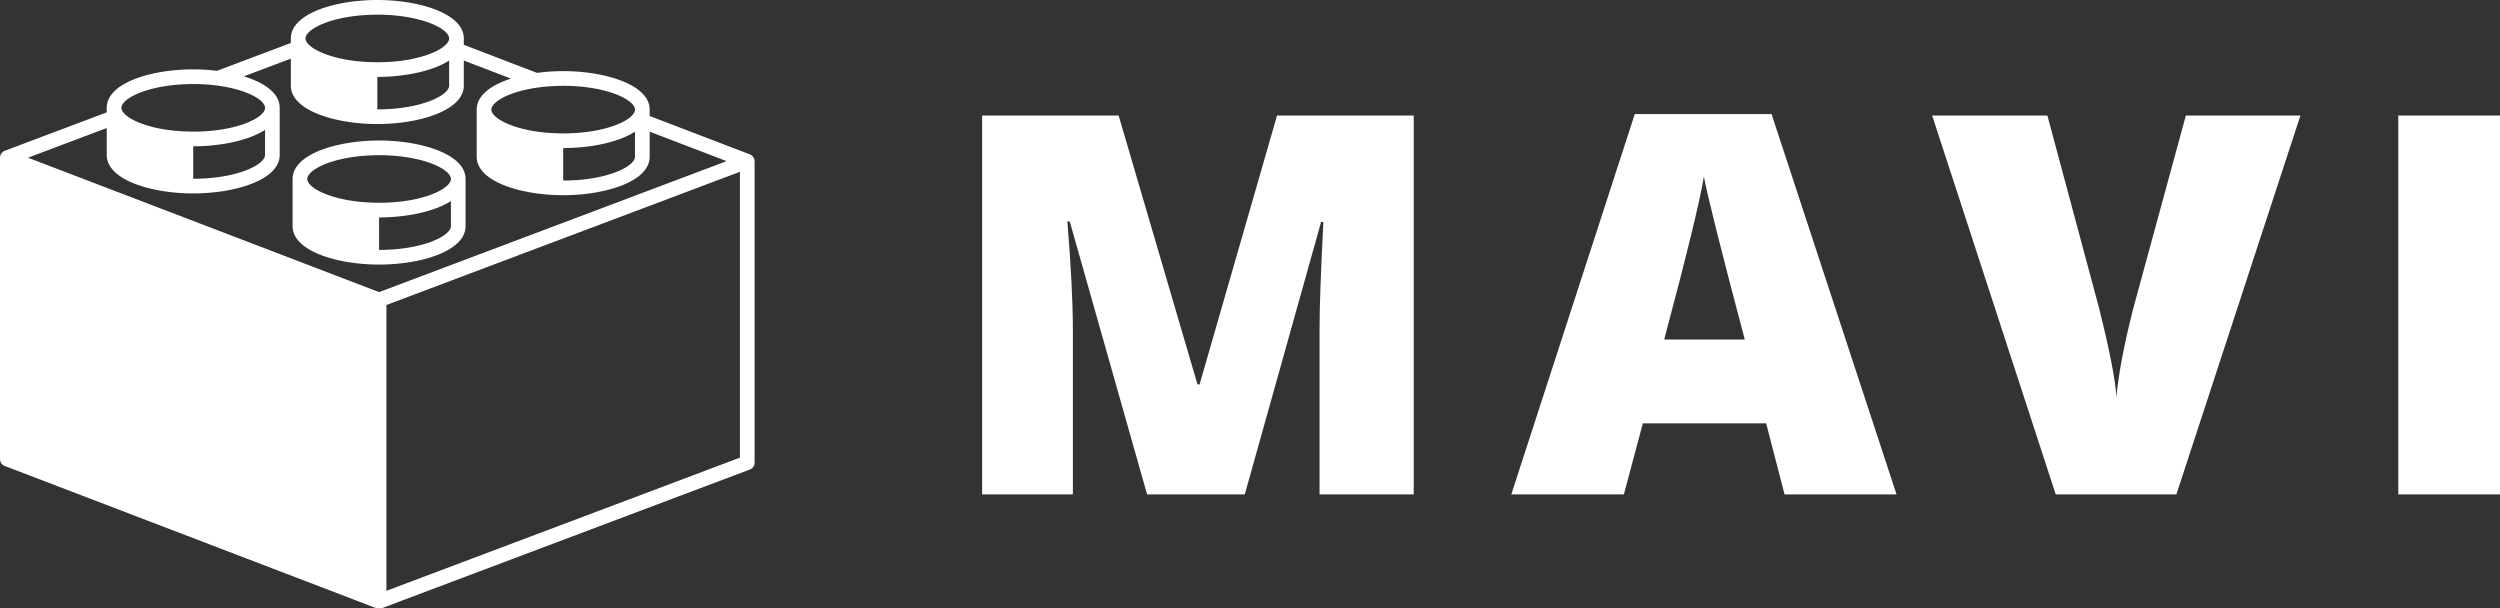 <svg
  xmlns="http://www.w3.org/2000/svg"
  preserveAspectRatio="xMidYMid meet"
  viewBox="1.789169832254467e-12 5.907880904487683e-7 300 72.992"
  overflow="visible"
>
  <rect x="1.789169832254467e-12" y="5.907880904487683e-7" width="300" height="72.992" fill="#333333" stroke="none"/>
  <defs id="SvgjsDefs1758"></defs>
  <g id="SvgjsG1759" transform="scale(1.139)" opacity="1">
    <g
      id="SvgjsG1760"
      class="kXF-T3kzr"
      transform="translate(0.001, 5.218758433787334e-7) scale(0.795)"
      light-content="false"
      non-strokable="false"
      fill="#ffffff"
    >
      <path
        d="M50.235 35.062c5.556 0 11.462-1.786 11.462-5.096v-6.247a2.68 2.68 0 0 0-.068-.603 2.986 2.986 0 0 0-.514-1.096 4.148 4.148 0 0 0-.428-.493 5.677 5.677 0 0 0-.369-.33c-.051-.041-.107-.079-.158-.118a5.716 5.716 0 0 0-.258-.189c-.072-.049-.148-.096-.223-.144-.076-.048-.152-.096-.232-.143-.09-.053-.186-.104-.279-.154a10.312 10.312 0 0 0-.543-.27l-.184-.082c-.129-.056-.26-.111-.393-.164-.051-.02-.1-.038-.148-.058a15.902 15.902 0 0 0-.453-.165l-.104-.035a17.63 17.63 0 0 0-.52-.165 21.308 21.308 0 0 0-3.537-.709 26.312 26.312 0 0 0-1.52-.134h-.001c-.51-.03-1.021-.045-1.53-.045h-.001c-4.861 0-9.99 1.368-11.196 3.928a2.714 2.714 0 0 0-.264 1.169v6.247c0 3.31 5.905 5.096 11.461 5.096zm9.519-5.096c0 1.285-3.707 3.152-9.517 3.152v-4.303c3.593-.001 7.324-.752 9.517-2.176v3.327zM40.76 23.472c.025-.075.064-.152.111-.229.017-.027.04-.054.059-.081.036-.051.072-.102.117-.153a1.83 1.83 0 0 1 .098-.1 2.04 2.04 0 0 1 .278-.247 4.286 4.286 0 0 1 .504-.348c.074-.045.152-.091.234-.136.051-.028.104-.054.156-.082.098-.05.195-.1.301-.148.037-.018.076-.034.114-.051 1.052-.473 2.485-.881 4.229-1.117a24.539 24.539 0 0 1 1.626-.16h.003a25.525 25.525 0 0 1 3.376.003 21.944 21.944 0 0 1 2.724.351c.619.121 1.188.264 1.705.422l.156.049c.25.08.49.163.715.25l.01.004a9.348 9.348 0 0 1 .743.328 7.445 7.445 0 0 1 .532.286c.152.091.285.184.408.276l.098.074c.119.096.229.191.318.287.25.266.381.527.381.768 0 1.286-3.709 3.153-9.518 3.153-.43 0-.843-.013-1.249-.033-.121-.005-.239-.014-.358-.021-.29-.018-.575-.041-.853-.067-.115-.012-.229-.022-.342-.035-.325-.037-.643-.08-.947-.127-.041-.007-.085-.012-.125-.018a18.83 18.83 0 0 1-1.029-.199c-.047-.01-.092-.022-.139-.033a15.307 15.307 0 0 1-.809-.208l-.152-.044c-1.377-.408-2.389-.925-2.963-1.44l-.064-.06c-.051-.049-.102-.098-.146-.146a1.721 1.721 0 0 1-.153-.193c-.02-.028-.033-.056-.049-.083a1.301 1.301 0 0 1-.076-.155c-.01-.024-.02-.048-.027-.072a.812.812 0 0 1-.038-.217.729.729 0 0 1 .041-.248z"
      ></path>
      <path
        d="M99.961 21.099c-.008-.027-.02-.053-.031-.079a.94.94 0 0 0-.133-.242.946.946 0 0 0-.123-.131c-.021-.021-.041-.041-.064-.059-.01-.007-.018-.017-.027-.024a.917.917 0 0 0-.201-.105l-.004-.002-.002-.001-.004-.001-13.277-5.083v-.846c0-.207-.023-.408-.066-.603a2.995 2.995 0 0 0-.516-1.097 4.047 4.047 0 0 0-.428-.493 5.196 5.196 0 0 0-.369-.33c-.049-.041-.105-.079-.158-.118a5.716 5.716 0 0 0-.258-.189c-.072-.049-.148-.096-.223-.144-.076-.048-.15-.096-.232-.143a8.13 8.13 0 0 0-.279-.155 8.63 8.63 0 0 0-.727-.353 11.901 11.901 0 0 0-.393-.164c-.049-.02-.1-.038-.148-.058a15.902 15.902 0 0 0-.453-.165l-.104-.035c-.17-.057-.344-.113-.52-.166a21.267 21.267 0 0 0-3.537-.709 26.135 26.135 0 0 0-3.051-.179h-.002c-1.154 0-2.326.08-3.455.232l-9.713-3.718v-.842c0-.207-.023-.408-.068-.603a2.979 2.979 0 0 0-.514-1.096 4.148 4.148 0 0 0-.428-.493 5.196 5.196 0 0 0-.369-.33c-.051-.041-.107-.079-.158-.118a5.716 5.716 0 0 0-.258-.189c-.072-.049-.148-.096-.223-.144-.076-.048-.152-.096-.232-.143a10.237 10.237 0 0 0-.488-.264 10.312 10.312 0 0 0-.518-.242c-.129-.056-.26-.111-.393-.164-.049-.02-.1-.038-.148-.058a15.902 15.902 0 0 0-.453-.165l-.104-.035a17.63 17.63 0 0 0-.52-.165 21.308 21.308 0 0 0-3.537-.709 26.312 26.312 0 0 0-1.52-.134h-.001A26.05 26.05 0 0 0 50.001 0H50c-4.861 0-9.99 1.368-11.196 3.928a2.715 2.715 0 0 0-.265 1.169v.601l-9.787 3.688c.058.007.114.017.171.025-.09-.012-.179-.027-.27-.038a26.156 26.156 0 0 0-1.52-.134h-.001c-.51-.03-1.021-.045-1.53-.045h-.001c-4.86 0-9.99 1.368-11.196 3.927a2.721 2.721 0 0 0-.264 1.169v.601L.63 19.981a.96.96 0 0 0-.211.109c-.01.007-.017.016-.026.023-.024.018-.043.038-.065.059a.943.943 0 0 0-.257.37c-.011.026-.023.053-.031.081a.943.943 0 0 0-.04.255l-.001.01v39.955c0 .402.249.764.624.907l49.263 18.857c.008.004.018.002.027.006.104.035.211.059.32.059a.958.958 0 0 0 .316-.057c.008-.004.018-.002.025-.006l48.794-18.386a.963.963 0 0 0 .632-.906V21.363c0-.091-.016-.179-.039-.264zm-28.584-9.513c.25-.033.506-.063.768-.089l.031-.003c.264-.026.533-.048.809-.065h.002a25.558 25.558 0 0 1 3.376.002 21.971 21.971 0 0 1 2.722.351c.619.121 1.188.264 1.705.422l.156.049a14.024 14.024 0 0 1 .725.254 10.254 10.254 0 0 1 .742.328c.186.091.361.183.52.277l.012.009a5.116 5.116 0 0 1 .506.35c.119.096.23.191.32.287.248.266.379.527.379.769 0 1.286-3.707 3.153-9.518 3.153-.43 0-.844-.013-1.248-.033-.123-.005-.24-.014-.359-.021a27.2 27.2 0 0 1-.854-.067c-.113-.011-.229-.022-.34-.035-.326-.037-.643-.08-.949-.128-.039-.007-.084-.011-.123-.018a18.647 18.647 0 0 1-1.029-.199l-.141-.033a17.257 17.257 0 0 1-.809-.208l-.15-.044c-1.377-.408-2.391-.925-2.965-1.44-.021-.02-.043-.04-.062-.06a2.01 2.01 0 0 1-.298-.339c-.02-.028-.033-.056-.049-.083a1.164 1.164 0 0 1-.103-.227.803.803 0 0 1-.037-.217c0-.081.016-.163.043-.247.025-.075.064-.152.111-.229.016-.027.039-.054.059-.081.035-.051.072-.102.117-.153.029-.034.064-.067.098-.101a2.296 2.296 0 0 1 .278-.247c.051-.04.102-.08.156-.12.059-.042.119-.083.184-.125.051-.034.107-.068.164-.103.074-.045.152-.091.234-.136l.156-.082a6.043 6.043 0 0 1 .416-.2c1.051-.473 2.484-.881 4.229-1.116a.07.07 0 0 1 .016-.002zm12.773 5.86v3.327c0 1.285-3.707 3.153-9.516 3.153v-4.303c3.593-.002 7.323-.753 9.516-2.177zM40.526 4.85c.025-.075.064-.152.111-.229.017-.027.04-.054.059-.081.036-.051.072-.102.117-.153.029-.033.064-.067.097-.1.044-.045.09-.09.141-.135.043-.038.09-.075.137-.112.051-.04.102-.08.157-.12a4.837 4.837 0 0 1 .347-.227 6.94 6.94 0 0 1 .234-.136l.156-.082c.098-.05.195-.1.301-.148.037-.018.076-.034.115-.051 1.051-.473 2.484-.881 4.229-1.117a24.539 24.539 0 0 1 1.626-.16h.003a25.462 25.462 0 0 1 3.374.002 21.944 21.944 0 0 1 2.724.351c.619.12 1.188.264 1.705.422l.156.049a12.867 12.867 0 0 1 .725.254 9.63 9.63 0 0 1 1.274.614c.152.091.285.184.408.276l.098.074c.119.096.23.191.318.287.25.266.381.527.381.768 0 1.286-3.707 3.153-9.518 3.153-.43 0-.843-.013-1.249-.033-.121-.005-.239-.014-.358-.021-.29-.018-.575-.041-.853-.067-.115-.012-.229-.022-.342-.035-.325-.037-.642-.08-.947-.128-.041-.006-.084-.011-.125-.018a18.83 18.83 0 0 1-1.029-.199c-.047-.01-.092-.022-.139-.033a15.307 15.307 0 0 1-.809-.208l-.152-.044c-1.377-.408-2.389-.925-2.963-1.44a1.83 1.83 0 0 1-.063-.06c-.051-.049-.103-.098-.146-.146a1.721 1.721 0 0 1-.153-.193c-.019-.028-.033-.056-.049-.083a1.301 1.301 0 0 1-.076-.155c-.01-.024-.02-.048-.027-.072a.812.812 0 0 1-.038-.217c0-.08.015-.163.043-.247zM59.52 8.017v3.327c0 1.285-3.707 3.152-9.517 3.152v-4.303c3.593-.001 7.323-.752 9.517-2.176zM29.819 9.542c-.053-.009-.104-.02-.156-.028.053.009.104.02.156.028zm.792.148l-.021-.005.021.005zm-14.482 4.353c.025-.075.064-.152.111-.229.017-.026.04-.053.059-.08.036-.051.072-.102.117-.153.029-.033.064-.067.097-.101.044-.044.089-.089.141-.134.042-.038.089-.075.137-.112a3.398 3.398 0 0 1 .34-.245 5.885 5.885 0 0 1 .399-.238l.156-.082c.097-.05.195-.1.301-.148.037-.018.076-.034.114-.051 1.052-.474 2.485-.881 4.229-1.117a22.23 22.23 0 0 1 1.626-.159h.003a25.533 25.533 0 0 1 3.376.002c.926.062 1.781.174 2.562.32l.162.031c.619.12 1.188.264 1.704.422l.157.049c.25.08.491.163.715.25l.009.004c.216.084.415.173.605.262l.138.066c.185.091.361.184.518.277l.013.009c.151.091.285.183.409.276l.096.074c.119.096.23.191.32.286.249.266.38.528.38.769 0 1.286-3.708 3.153-9.518 3.153-.43 0-.843-.013-1.249-.033-.122-.005-.239-.014-.358-.021a24.203 24.203 0 0 1-.853-.068c-.114-.011-.229-.022-.341-.035-.325-.037-.642-.08-.948-.128-.041-.006-.084-.011-.125-.018-.359-.059-.7-.125-1.029-.199-.048-.01-.092-.022-.139-.033a15.563 15.563 0 0 1-.809-.208l-.151-.044c-1.377-.408-2.39-.925-2.964-1.44a1.83 1.83 0 0 1-.063-.06 2.24 2.24 0 0 1-.299-.339c-.02-.028-.033-.056-.049-.084a1.301 1.301 0 0 1-.076-.155c-.01-.024-.02-.048-.027-.072a.806.806 0 0 1-.038-.217.754.754 0 0 1 .042-.247zm18.994 3.167v3.327c0 1.285-3.707 3.152-9.517 3.152v-4.303c3.593 0 7.322-.751 9.517-2.176zm-20.98-.244v3.571c0 3.31 5.905 5.096 11.46 5.096 5.557 0 11.462-1.787 11.462-5.096V14.29c0-.207-.023-.408-.067-.603a2.995 2.995 0 0 0-.514-1.096 4.156 4.156 0 0 0-.428-.494 4.971 4.971 0 0 0-.37-.329c-.049-.041-.106-.079-.158-.119a5.668 5.668 0 0 0-.481-.332c-.076-.048-.151-.096-.231-.143-.09-.053-.185-.104-.28-.155a8.145 8.145 0 0 0-.543-.269 11.84 11.84 0 0 0-.576-.247l-.148-.058a17.103 17.103 0 0 0-.453-.165c-.035-.012-.07-.022-.104-.035-.13-.043-.264-.085-.398-.127l6.227-2.346v3.57c0 3.31 5.905 5.096 11.46 5.096 5.556 0 11.462-1.787 11.462-5.096v-3.32l6.254 2.394c-2.064.663-3.672 1.649-4.279 2.94a2.688 2.688 0 0 0-.266 1.169v6.246c0 3.31 5.904 5.096 11.459 5.096 5.559 0 11.463-1.786 11.463-5.096V17.45l10.199 3.904-32.922 12.407-13.134 4.949-21.186-8.11-25.343-9.702 10.435-3.932zm83.914 43.679L51.206 78.298V40.419l46.851-17.652v37.878z"
      ></path>
    </g>
    <g
      id="SvgjsG1761"
      class="text"
      transform="translate(183.503, 52.091) scale(1)"
      light-content="false"
      fill="#ffffff"
    >
      <path
        d="M-44.48 -17.5L-44.48 0L-34.56 0L-34.56 -39.92L-48.96 -39.92L-57.12 -11.59L-57.34 -11.59L-65.65 -39.92L-80.03 -39.92L-80.03 0L-70.47 0L-70.47 -17.32C-70.47 -20.19 -70.66 -24 -71.05 -28.76L-70.8 -28.76L-62.65 0L-52.36 0L-44.32 -28.7L-44.08 -28.7C-44.34 -23.54 -44.48 -19.81 -44.48 -17.5Z M16.31 0L3.14 -40.07L-11.27 -40.07L-24.28 0L-12.42 0L-10.42 -7.49L2.57 -7.49L4.51 0ZM-8.17 -16.32C-5.79 -25.26 -4.39 -30.98 -3.99 -33.49C-3.62 -31.51 -2.19 -25.78 0.32 -16.32Z M39.48 -10.28C39.35 -12.12 38.74 -15.26 37.63 -19.69L32.2 -39.92L20.06 -39.92L33.08 0L45.79 0L58.86 -39.92L46.79 -39.92L41.24 -19.57C40.26 -15.7 39.68 -12.61 39.48 -10.28Z M80 0L80 -39.92L69.17 -39.92L69.17 0Z"
      ></path>
    </g>
  </g>
</svg>
